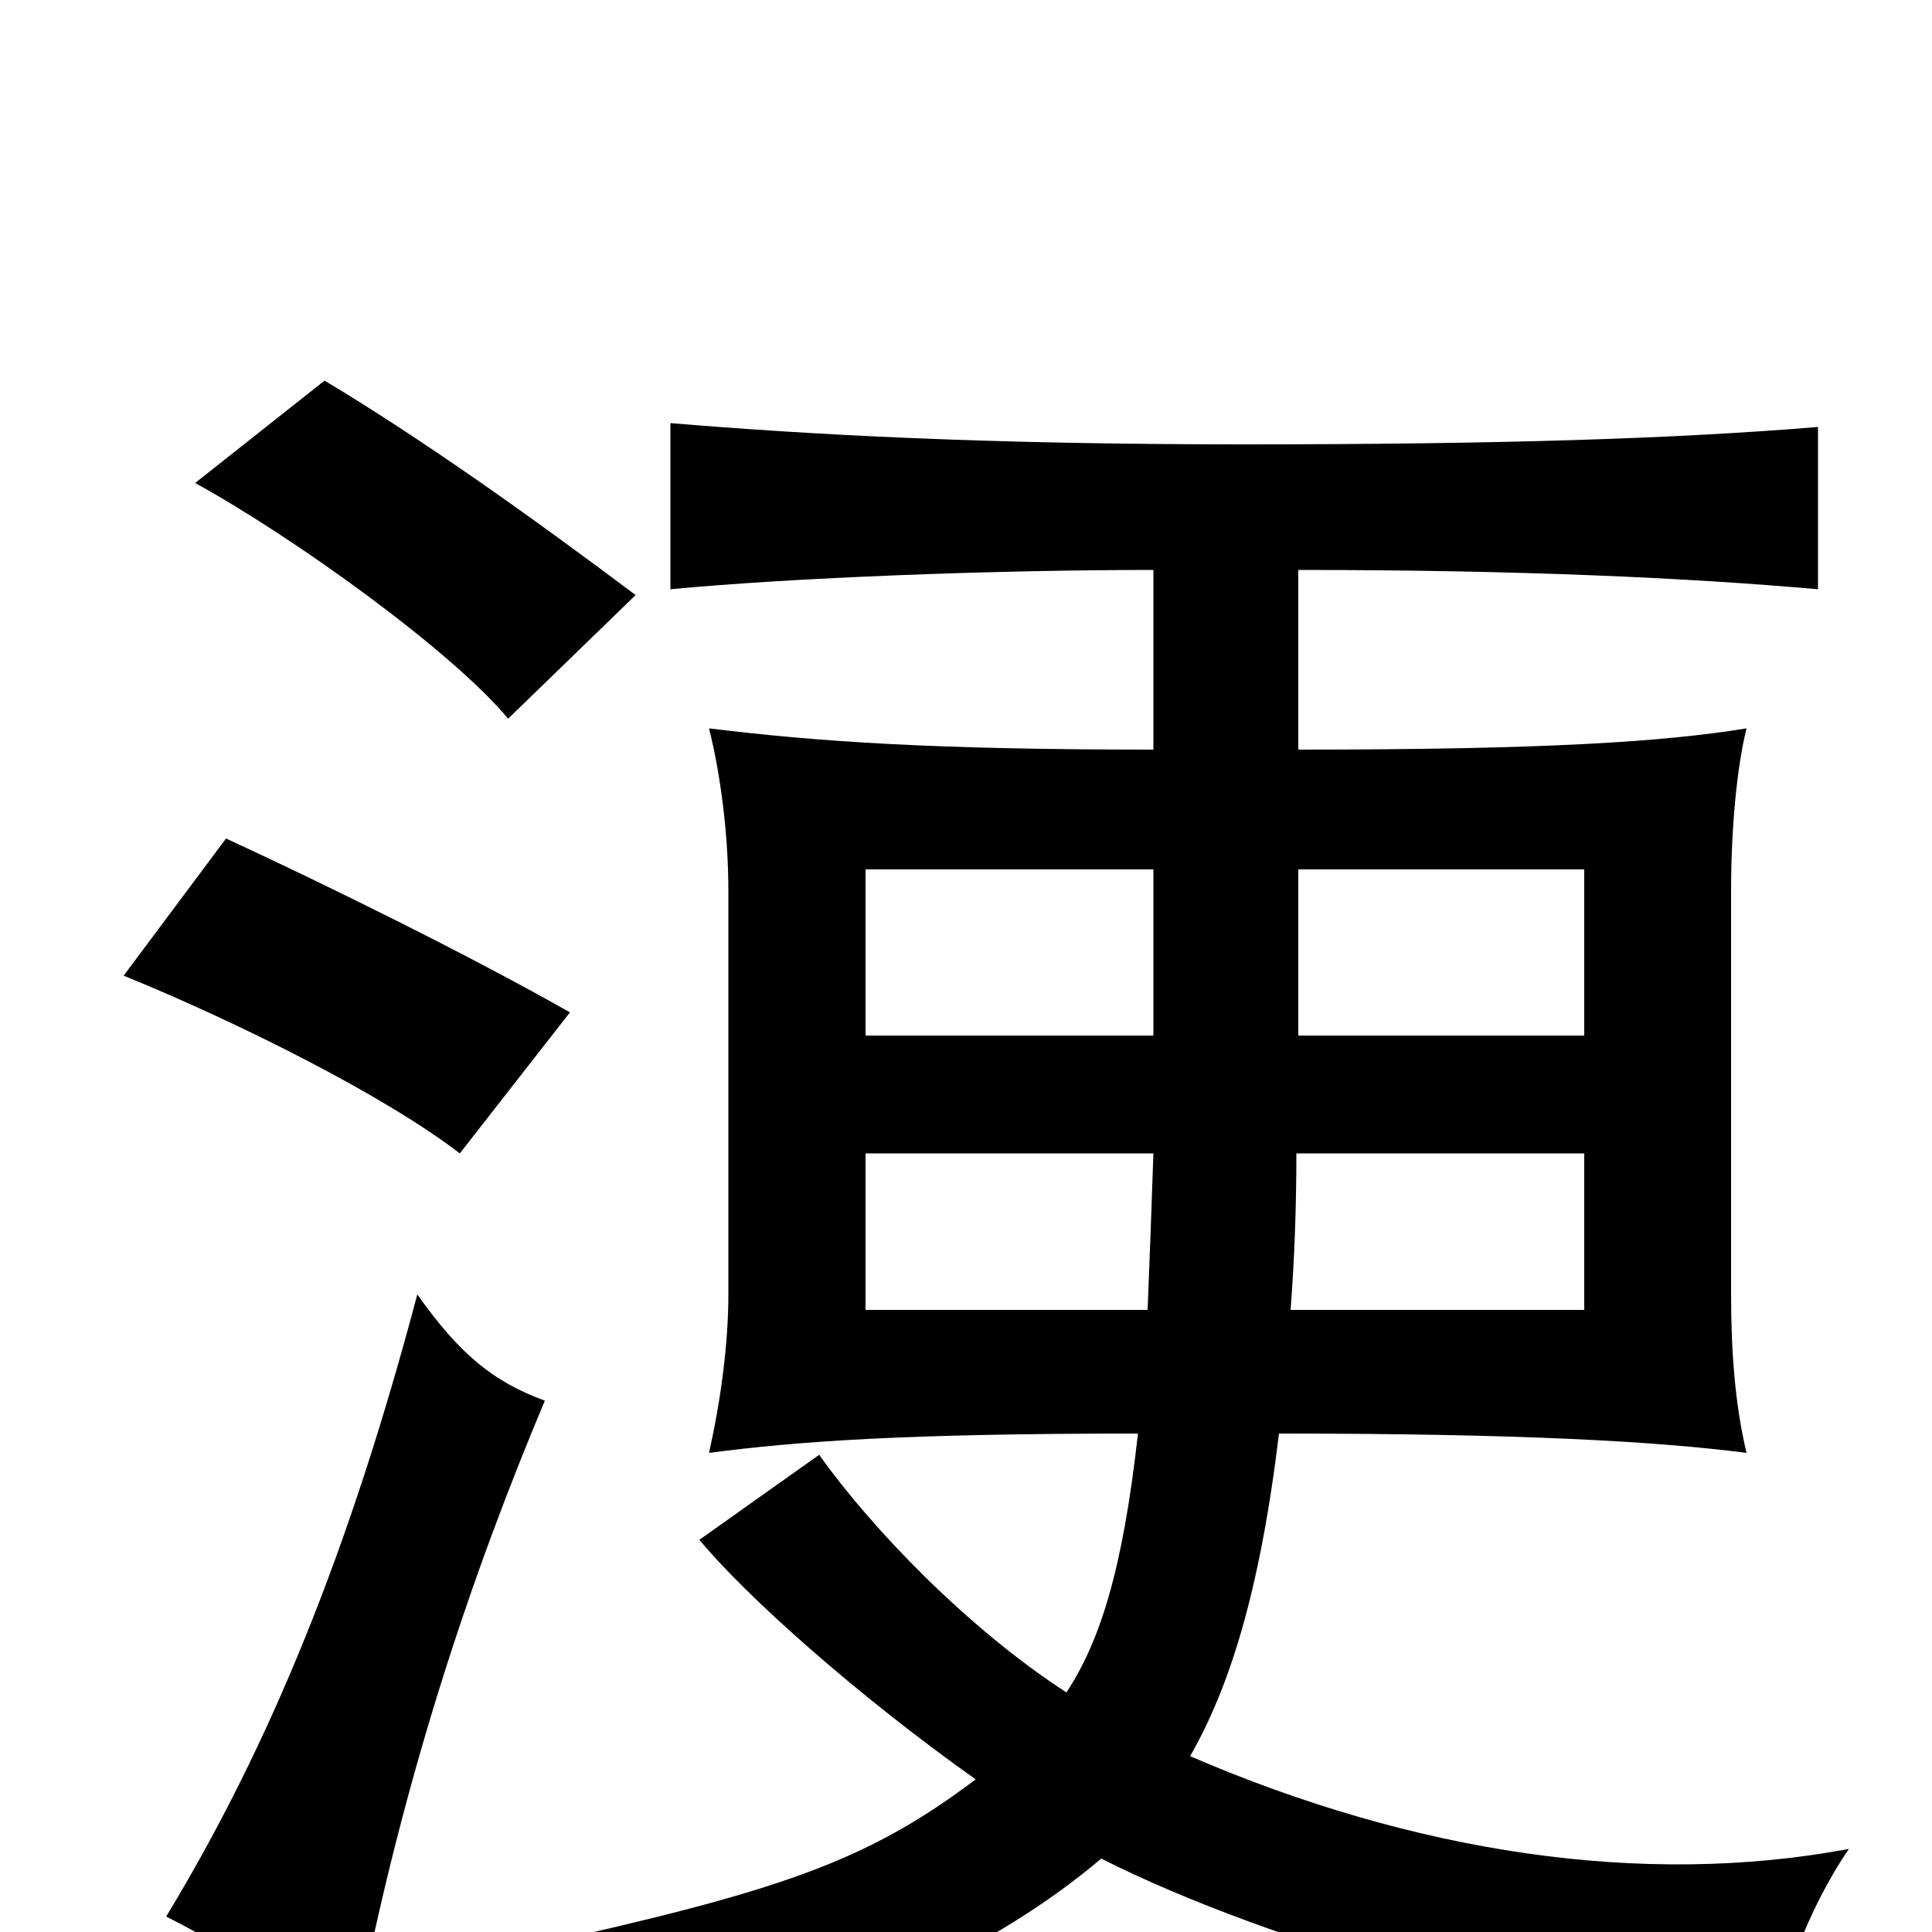 <svg xmlns="http://www.w3.org/2000/svg" viewBox="0 -1000 1000 1000">
	<path fill="#000000" d="M282 -275C255 -285 238 -299 216 -330C181 -198 140 -97 86 -8C120 9 147 28 181 64C206 -75 245 -187 282 -275ZM295 -476C244 -505 169 -542 117 -566L64 -495C123 -471 199 -433 238 -403ZM329 -692C273 -734 218 -773 168 -803L101 -750C152 -722 234 -663 263 -628ZM671 -403H820V-322H668C670 -348 671 -375 671 -403ZM594 -322H448V-403H597C596 -373 595 -347 594 -322ZM597 -464H448V-550H597ZM672 -550H820V-464H672ZM597 -705V-612C484 -612 424 -616 367 -623C373 -599 377 -568 377 -539V-330C377 -304 373 -275 367 -248C413 -254 468 -258 589 -258C581 -186 569 -150 552 -124C501 -157 451 -209 424 -247L362 -203C386 -174 443 -123 505 -79C448 -36 403 -21 272 8C297 28 320 56 329 74C433 47 516 8 570 -38C659 7 810 49 917 57C921 30 935 -11 957 -43C850 -23 732 -41 616 -91C636 -126 652 -175 662 -258C787 -258 857 -254 904 -248C898 -273 896 -301 896 -330V-539C896 -571 899 -603 904 -623C861 -616 800 -612 672 -612V-705C786 -705 873 -701 941 -695V-779C868 -773 779 -770 643 -770C510 -770 419 -775 347 -781V-695C410 -701 514 -705 597 -705Z"/>
</svg>